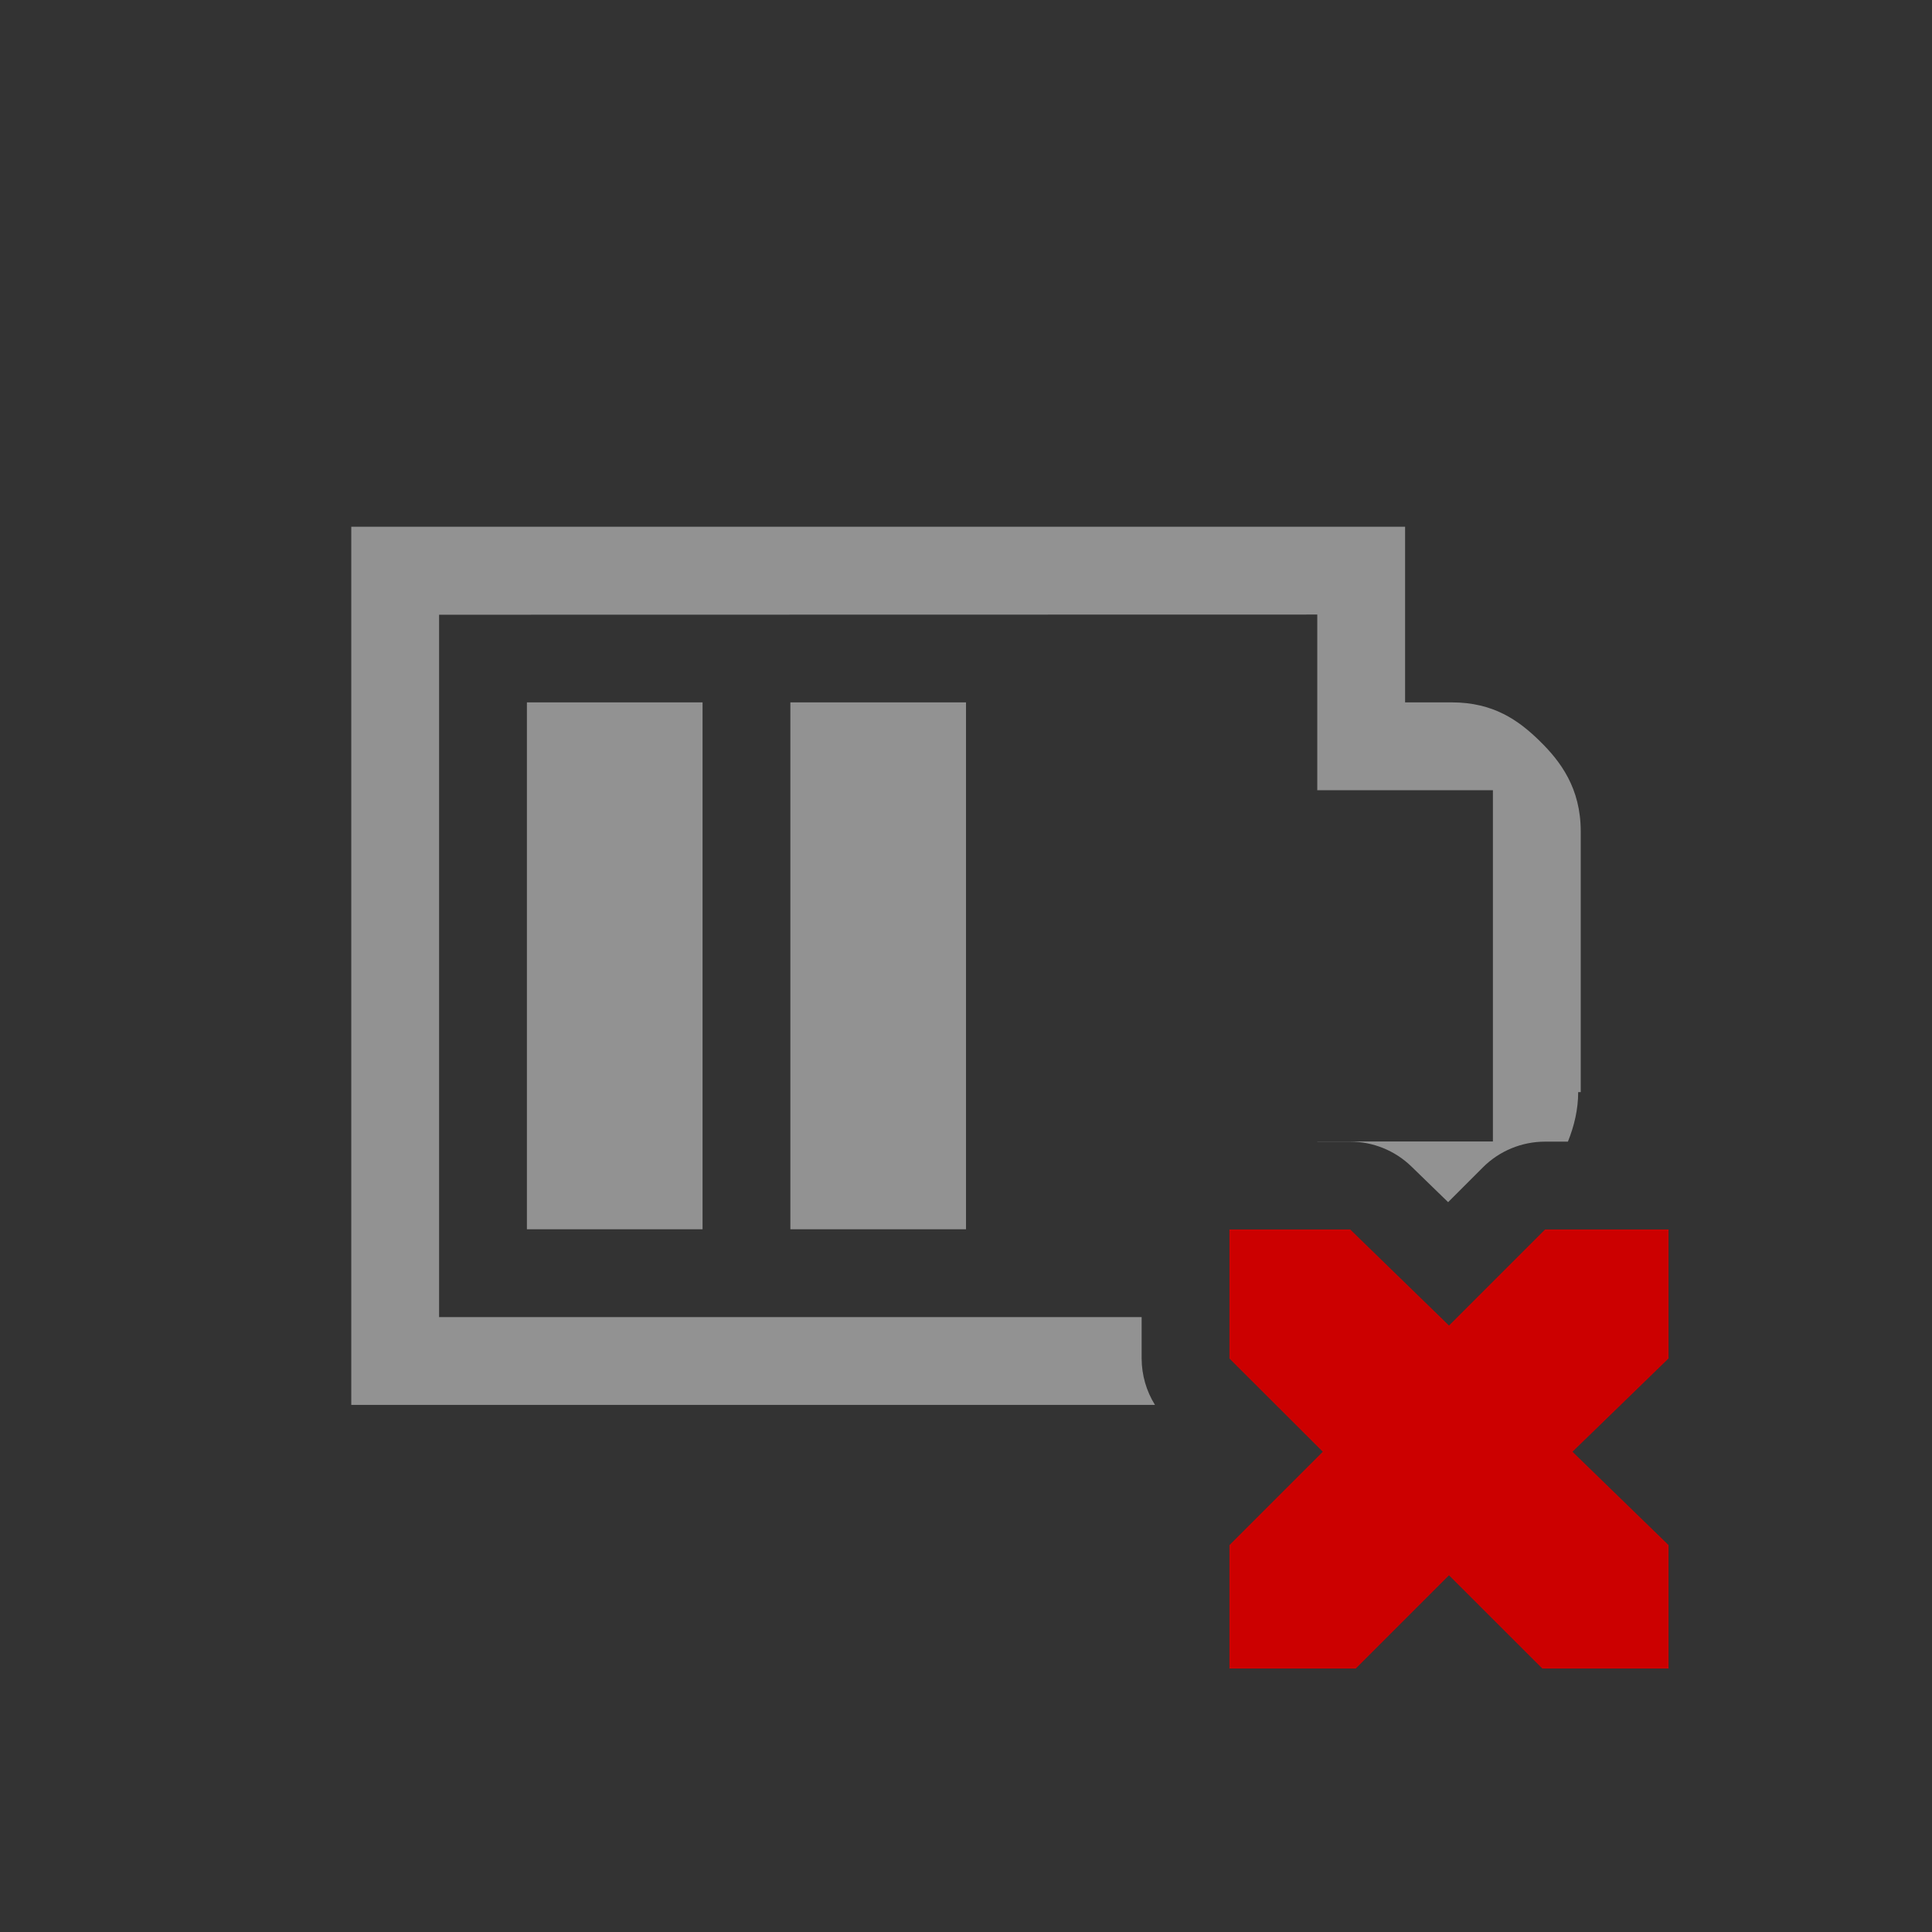 <?xml version="1.0" encoding="UTF-8" standalone="no"?>
<svg xmlns="http://www.w3.org/2000/svg" version="1.1" viewBox="-3 -3 22 22">
 <rect x="-3" y="-3" width="22" height="22" fill="#333333" stroke="none"/>
 <g opacity=".5" transform="rotate(90,8,8)" fill="#f1f2f2">
  <path style="color:#000000" d="m1 2.998v10h9.152c-0.099-0.158-0.151-0.341-0.152-0.527v-0.473h-8v-7.998l10-0.002v2h2v4h-2v0.002h0.375c0.26 0 0.511 0.102 0.697 0.283l0.418 0.406 0.396-0.396c0.188-0.188 0.443-0.293 0.708-0.293h0.26c0.072-0.178 0.117-0.368 0.117-0.564h0.029v-2.969c0-0.49-0.228-0.796-0.469-1.031-0.24-0.235-0.527-0.438-1-0.438h-0.531v-2zm2 2v6h2v-6zm3 0v6h2v-6z" transform="rotate(-90,8,8)"/>
 </g>
 <path style="color:#f1f2f2" d="m11 11h1.375l1.125 1.094 1.094-1.094h1.406v1.469l-1.094 1.062 1.094 1.063v1.406h-1.437l-1.063-1.062-1.062 1.062h-1.438v-1.406l1.063-1.063-1.063-1.061z" overflow="visible" fill="#c00"/>
</svg>
